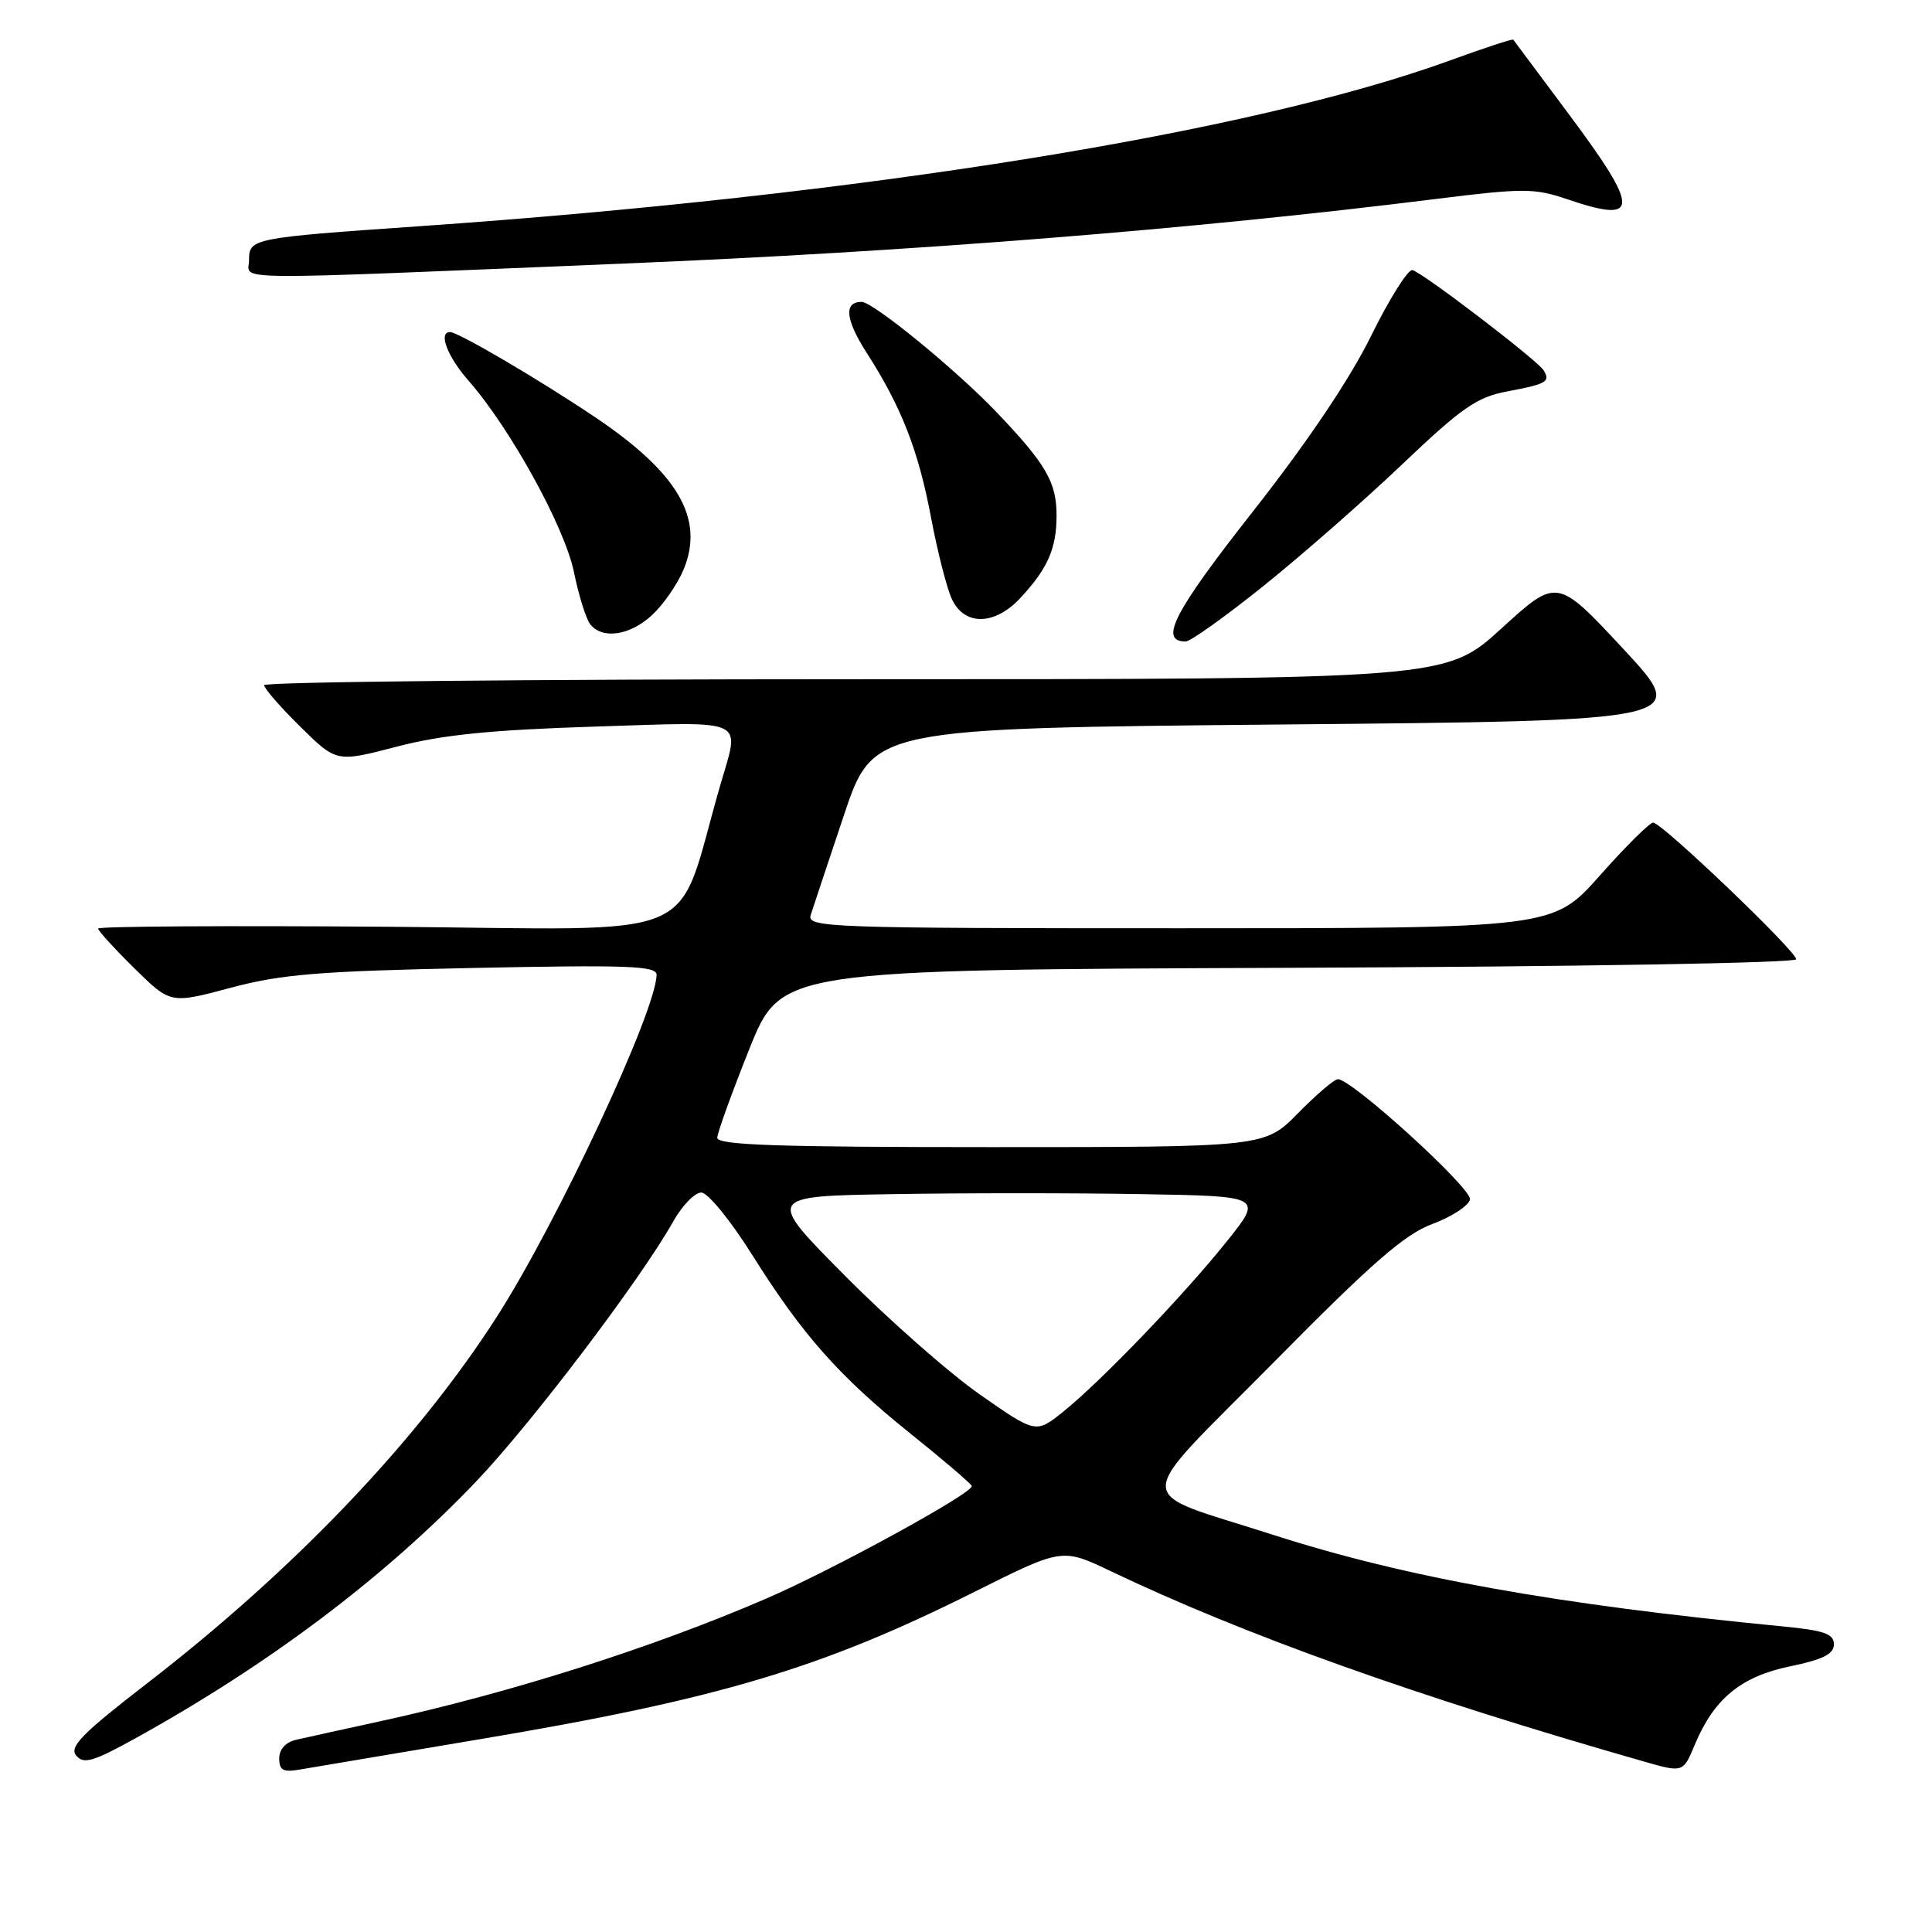 <?xml version="1.0" encoding="UTF-8" standalone="no"?>
<!DOCTYPE svg PUBLIC "-//W3C//DTD SVG 1.1//EN" "http://www.w3.org/Graphics/SVG/1.1/DTD/svg11.dtd" >
<svg xmlns="http://www.w3.org/2000/svg" xmlns:xlink="http://www.w3.org/1999/xlink" version="1.1" viewBox="0 0 256 256">
 <g >
 <path fill="currentColor"
d=" M 63.50 230.47 C 95.14 225.16 108.82 221.09 129.12 210.93 C 140.74 205.12 140.74 205.12 147.12 208.16 C 164.85 216.63 187.69 224.79 217.76 233.39 C 223.02 234.90 223.02 234.90 224.56 231.20 C 227.11 225.09 230.69 222.14 237.19 220.80 C 241.55 219.90 243.00 219.17 243.00 217.88 C 243.00 216.49 241.71 216.04 236.25 215.51 C 206.17 212.60 186.23 209.02 168.65 203.36 C 149.74 197.26 149.73 199.79 168.77 180.52 C 181.84 167.28 186.12 163.55 189.83 162.17 C 192.39 161.22 194.61 159.76 194.78 158.93 C 195.05 157.48 179.15 143.00 177.28 143.00 C 176.80 143.00 174.43 145.03 172.00 147.50 C 167.58 152.00 167.58 152.00 131.29 152.00 C 102.90 152.00 95.01 151.73 95.04 150.75 C 95.07 150.06 96.98 144.78 99.29 139.00 C 103.50 128.50 103.50 128.50 170.75 128.24 C 208.57 128.10 238.00 127.60 238.00 127.11 C 238.00 126.01 220.20 109.00 219.05 109.00 C 218.59 109.00 215.41 112.15 212.00 116.00 C 205.79 123.00 205.79 123.00 156.33 123.00 C 109.68 123.00 106.90 122.90 107.42 121.25 C 107.73 120.29 109.71 114.33 111.83 108.00 C 115.68 96.50 115.68 96.50 169.81 96.00 C 223.93 95.50 223.93 95.50 215.13 86.02 C 206.32 76.55 206.32 76.55 198.95 83.27 C 191.58 90.00 191.58 90.00 113.29 90.00 C 70.23 90.00 35.00 90.35 35.00 90.79 C 35.00 91.22 37.16 93.70 39.80 96.30 C 44.59 101.02 44.59 101.02 52.55 98.94 C 58.56 97.37 64.96 96.72 78.75 96.28 C 99.37 95.63 98.05 95.01 95.43 104.07 C 89.30 125.25 94.24 123.14 51.44 122.80 C 30.30 122.64 13.00 122.74 13.00 123.04 C 13.00 123.33 15.16 125.70 17.80 128.30 C 22.59 133.02 22.59 133.02 30.55 130.89 C 37.28 129.09 42.23 128.68 62.75 128.26 C 83.07 127.84 87.00 127.98 87.00 129.15 C 87.00 133.83 73.85 161.99 65.82 174.50 C 55.24 190.98 38.99 208.00 19.43 223.10 C 10.87 229.71 9.14 231.47 10.10 232.62 C 11.08 233.80 12.32 233.44 17.88 230.37 C 35.65 220.54 50.91 209.05 63.04 196.36 C 70.38 188.67 84.87 169.57 89.20 161.86 C 90.39 159.74 92.07 158.01 92.93 158.02 C 93.80 158.03 96.82 161.74 99.69 166.31 C 106.34 176.91 111.23 182.42 120.80 190.09 C 125.03 193.48 128.62 196.55 128.76 196.90 C 129.10 197.75 110.30 208.05 101.44 211.86 C 86.37 218.36 67.60 224.32 50.50 228.05 C 45.55 229.13 40.49 230.24 39.25 230.53 C 37.86 230.84 37.00 231.78 37.00 232.99 C 37.00 234.58 37.53 234.86 39.75 234.47 C 41.26 234.21 51.95 232.41 63.50 230.47 Z  M 167.52 77.56 C 172.61 73.47 180.88 66.21 185.90 61.43 C 193.71 54.00 195.72 52.61 199.69 51.87 C 204.93 50.89 205.47 50.57 204.54 49.07 C 203.72 47.74 188.59 36.17 187.16 35.79 C 186.59 35.63 184.12 39.55 181.68 44.50 C 178.82 50.30 173.25 58.57 166.02 67.77 C 155.56 81.07 153.52 85.00 157.10 85.00 C 157.75 85.00 162.43 81.65 167.52 77.56 Z  M 86.40 81.50 C 87.89 80.13 89.76 77.42 90.57 75.49 C 93.40 68.70 89.86 62.65 78.69 55.17 C 71.15 50.12 60.70 44.00 59.63 44.00 C 58.04 44.00 59.28 47.25 62.08 50.44 C 67.61 56.74 74.83 69.84 76.05 75.81 C 76.69 78.94 77.67 82.06 78.23 82.75 C 79.86 84.75 83.49 84.20 86.40 81.50 Z  M 135.19 79.25 C 138.83 75.34 140.00 72.69 140.00 68.29 C 140.00 63.90 138.59 61.48 132.10 54.67 C 126.73 49.03 115.69 40.00 114.17 40.00 C 111.77 40.00 112.01 42.35 114.87 46.80 C 119.46 53.95 121.69 59.68 123.37 68.59 C 124.21 73.04 125.44 77.88 126.11 79.34 C 127.75 82.95 131.78 82.91 135.19 79.25 Z  M 82.50 34.93 C 120.67 33.36 158.18 30.38 190.21 26.37 C 201.86 24.92 203.31 24.92 207.64 26.39 C 217.33 29.69 217.36 27.84 207.85 15.09 C 203.91 9.81 200.62 5.39 200.52 5.26 C 200.42 5.12 196.69 6.35 192.21 7.98 C 165.84 17.61 114.22 25.91 55.50 29.98 C 33.33 31.52 33.00 31.59 33.00 34.48 C 33.00 37.20 28.61 37.16 82.50 34.93 Z  M 129.88 184.81 C 125.82 181.98 117.78 174.90 112.00 169.08 C 101.50 158.50 101.50 158.50 118.31 158.23 C 127.56 158.07 142.38 158.07 151.24 158.23 C 167.35 158.50 167.35 158.50 162.55 164.50 C 156.80 171.68 145.90 183.02 140.88 187.06 C 137.26 189.96 137.26 189.96 129.88 184.81 Z "/>
</g>
</svg>